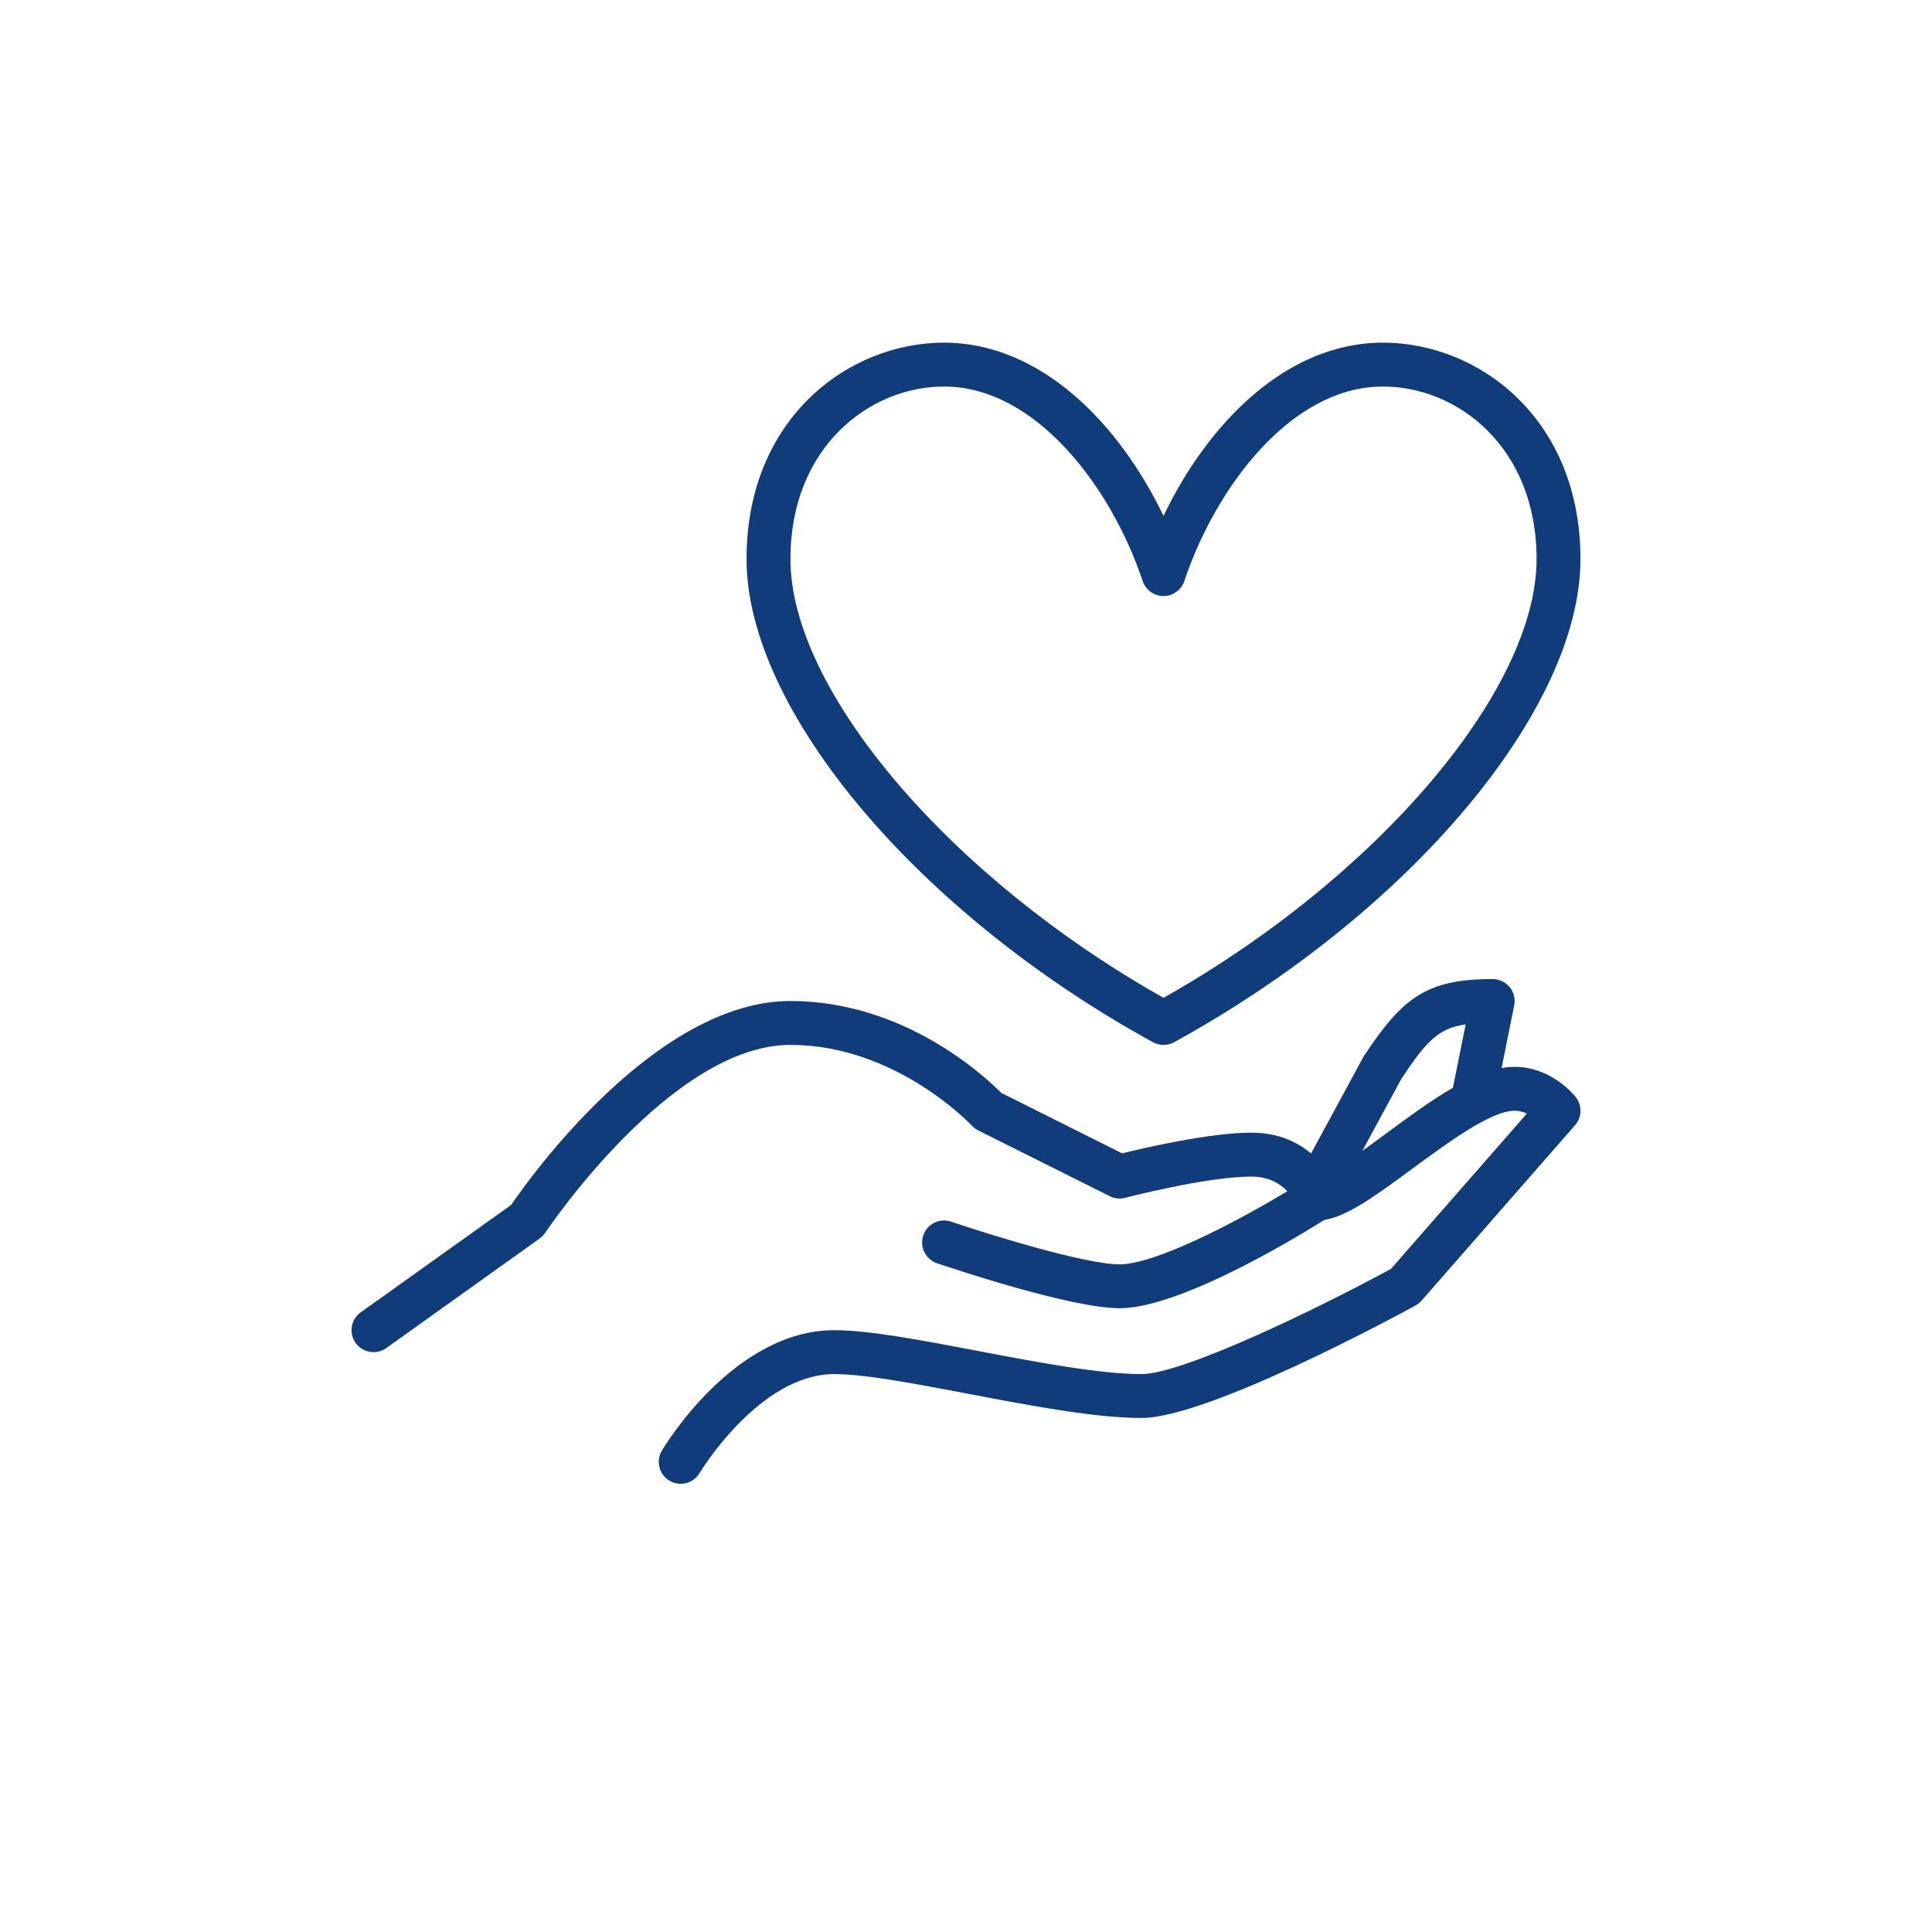 <svg xmlns="http://www.w3.org/2000/svg" xmlns:xlink="http://www.w3.org/1999/xlink" width="1200" zoomAndPan="magnify" viewBox="0 0 900 900" height="1200" preserveAspectRatio="xMidYMid meet" version="1.2"><defs><clipPath id="945a490d75"><path d="M 306 496 L 737 496 L 737 691.863 L 306 691.863 Z M 306 496 "/></clipPath></defs><g id="ea9ea55c29"><path style=" stroke:none;fill-rule:nonzero;fill:#113c7b;fill-opacity:1;" d="M 173.977 629.875 C 170.781 629.875 167.668 628.398 165.668 625.602 C 162.395 621.012 163.434 614.621 168.027 611.348 L 238.109 561.309 C 247.016 548.25 305.676 466.309 368.215 466.309 C 421.246 466.309 458.703 501.328 466.371 509.074 L 522.719 537.27 C 533.34 534.672 563.609 527.645 582.898 527.645 C 613.766 527.645 622.871 553.961 623.27 555.078 C 624.75 559.512 623.031 564.383 619.078 566.941 C 612.289 571.293 551.789 609.43 521.559 609.43 C 498.797 609.43 442.77 590.582 436.461 588.465 C 431.148 586.629 428.273 580.836 430.109 575.484 C 431.906 570.133 437.699 567.258 443.09 569.098 C 459.344 574.605 505.148 588.984 521.559 588.984 C 537.852 588.984 574.949 569.855 599.668 554.922 C 596.477 551.527 591.203 548.09 582.898 548.09 C 562.293 548.09 524.516 557.875 524.156 557.996 C 521.758 558.633 519.203 558.355 516.969 557.234 L 455.629 526.566 C 454.551 526.008 453.512 525.25 452.672 524.332 C 452.355 523.973 417.371 486.754 368.215 486.754 C 312.586 486.754 254.641 573.289 254.082 574.168 C 253.363 575.207 252.484 576.125 251.488 576.883 L 179.926 628 C 178.129 629.277 176.051 629.875 173.977 629.875 "/><g clip-rule="nonzero" clip-path="url(#945a490d75)"><path style=" stroke:none;fill-rule:nonzero;fill:#113c7b;fill-opacity:1;" d="M 317.098 691.215 C 315.301 691.215 313.504 690.734 311.867 689.777 C 307.035 686.902 305.438 680.633 308.312 675.801 C 309.672 673.484 342.059 619.652 388.66 619.652 C 404.793 619.652 429.312 624.324 455.309 629.277 C 483.262 634.586 512.176 640.098 531.781 640.098 C 550.672 640.098 612.367 610.43 647.949 591.102 L 711.285 518.738 C 709.605 517.98 707.652 517.422 705.574 517.422 C 694.512 517.422 674.188 532.438 657.895 544.457 C 637.648 559.391 624.707 568.539 613.566 568.539 C 607.938 568.539 603.344 563.945 603.344 558.312 C 603.344 552.684 607.938 548.09 613.566 548.09 C 618.637 548.012 634.973 535.992 645.754 528.004 C 666.398 512.75 687.805 496.977 705.574 496.977 C 722.387 496.977 732.891 509.637 734.047 511.074 C 737.082 514.945 736.961 520.457 733.727 524.172 L 662.168 605.957 C 661.367 606.832 660.41 607.594 659.332 608.191 C 649.547 613.543 562.492 660.543 531.781 660.543 C 510.219 660.543 480.348 654.875 451.477 649.363 C 426.477 644.609 402.836 640.098 388.66 640.098 C 353.758 640.098 326.164 685.742 325.883 686.223 C 323.969 689.418 320.574 691.215 317.098 691.215 "/></g><path style=" stroke:none;fill-rule:nonzero;fill:#113c7b;fill-opacity:1;" d="M 613.566 563.785 C 611.93 563.785 610.254 563.387 608.695 562.547 C 603.742 559.871 601.867 553.641 604.582 548.691 L 635.25 492.105 C 653.262 464.871 664.324 456.082 695.352 456.082 C 698.426 456.082 701.301 457.48 703.258 459.836 C 705.215 462.195 705.973 465.309 705.375 468.305 L 695.949 515.344 C 694.871 520.855 689.48 524.449 683.93 523.371 C 678.418 522.254 674.824 516.863 675.902 511.312 L 682.773 477.207 C 670.312 478.926 664.562 484.797 652.781 502.605 L 622.551 558.434 C 620.715 561.867 617.16 563.785 613.566 563.785 "/><path style=" stroke:none;fill-rule:nonzero;fill:#113c7b;fill-opacity:1;" d="M 439.773 180.062 C 405.074 180.062 368.215 208.254 368.215 260.449 C 368.215 321.625 442.57 408.801 542.004 464.828 C 641.402 408.801 715.797 321.625 715.797 260.449 C 715.797 208.254 678.938 180.062 644.234 180.062 C 601.465 180.062 566.285 227.023 551.711 270.672 C 550.312 274.824 546.398 277.66 542.004 277.66 C 537.613 277.66 533.699 274.824 532.301 270.672 C 517.727 227.023 482.504 180.062 439.773 180.062 Z M 542.004 486.754 C 540.328 486.754 538.609 486.355 537.094 485.516 C 427.395 425.297 347.766 330.652 347.766 260.449 C 347.766 194.957 395.168 159.617 439.773 159.617 C 484.742 159.617 521.281 197.191 542.004 240.32 C 562.73 197.191 599.23 159.617 644.234 159.617 C 688.844 159.617 736.242 194.957 736.242 260.449 C 736.242 330.652 656.617 425.297 546.918 485.516 C 545.398 486.355 543.684 486.754 542.004 486.754 "/></g></svg>